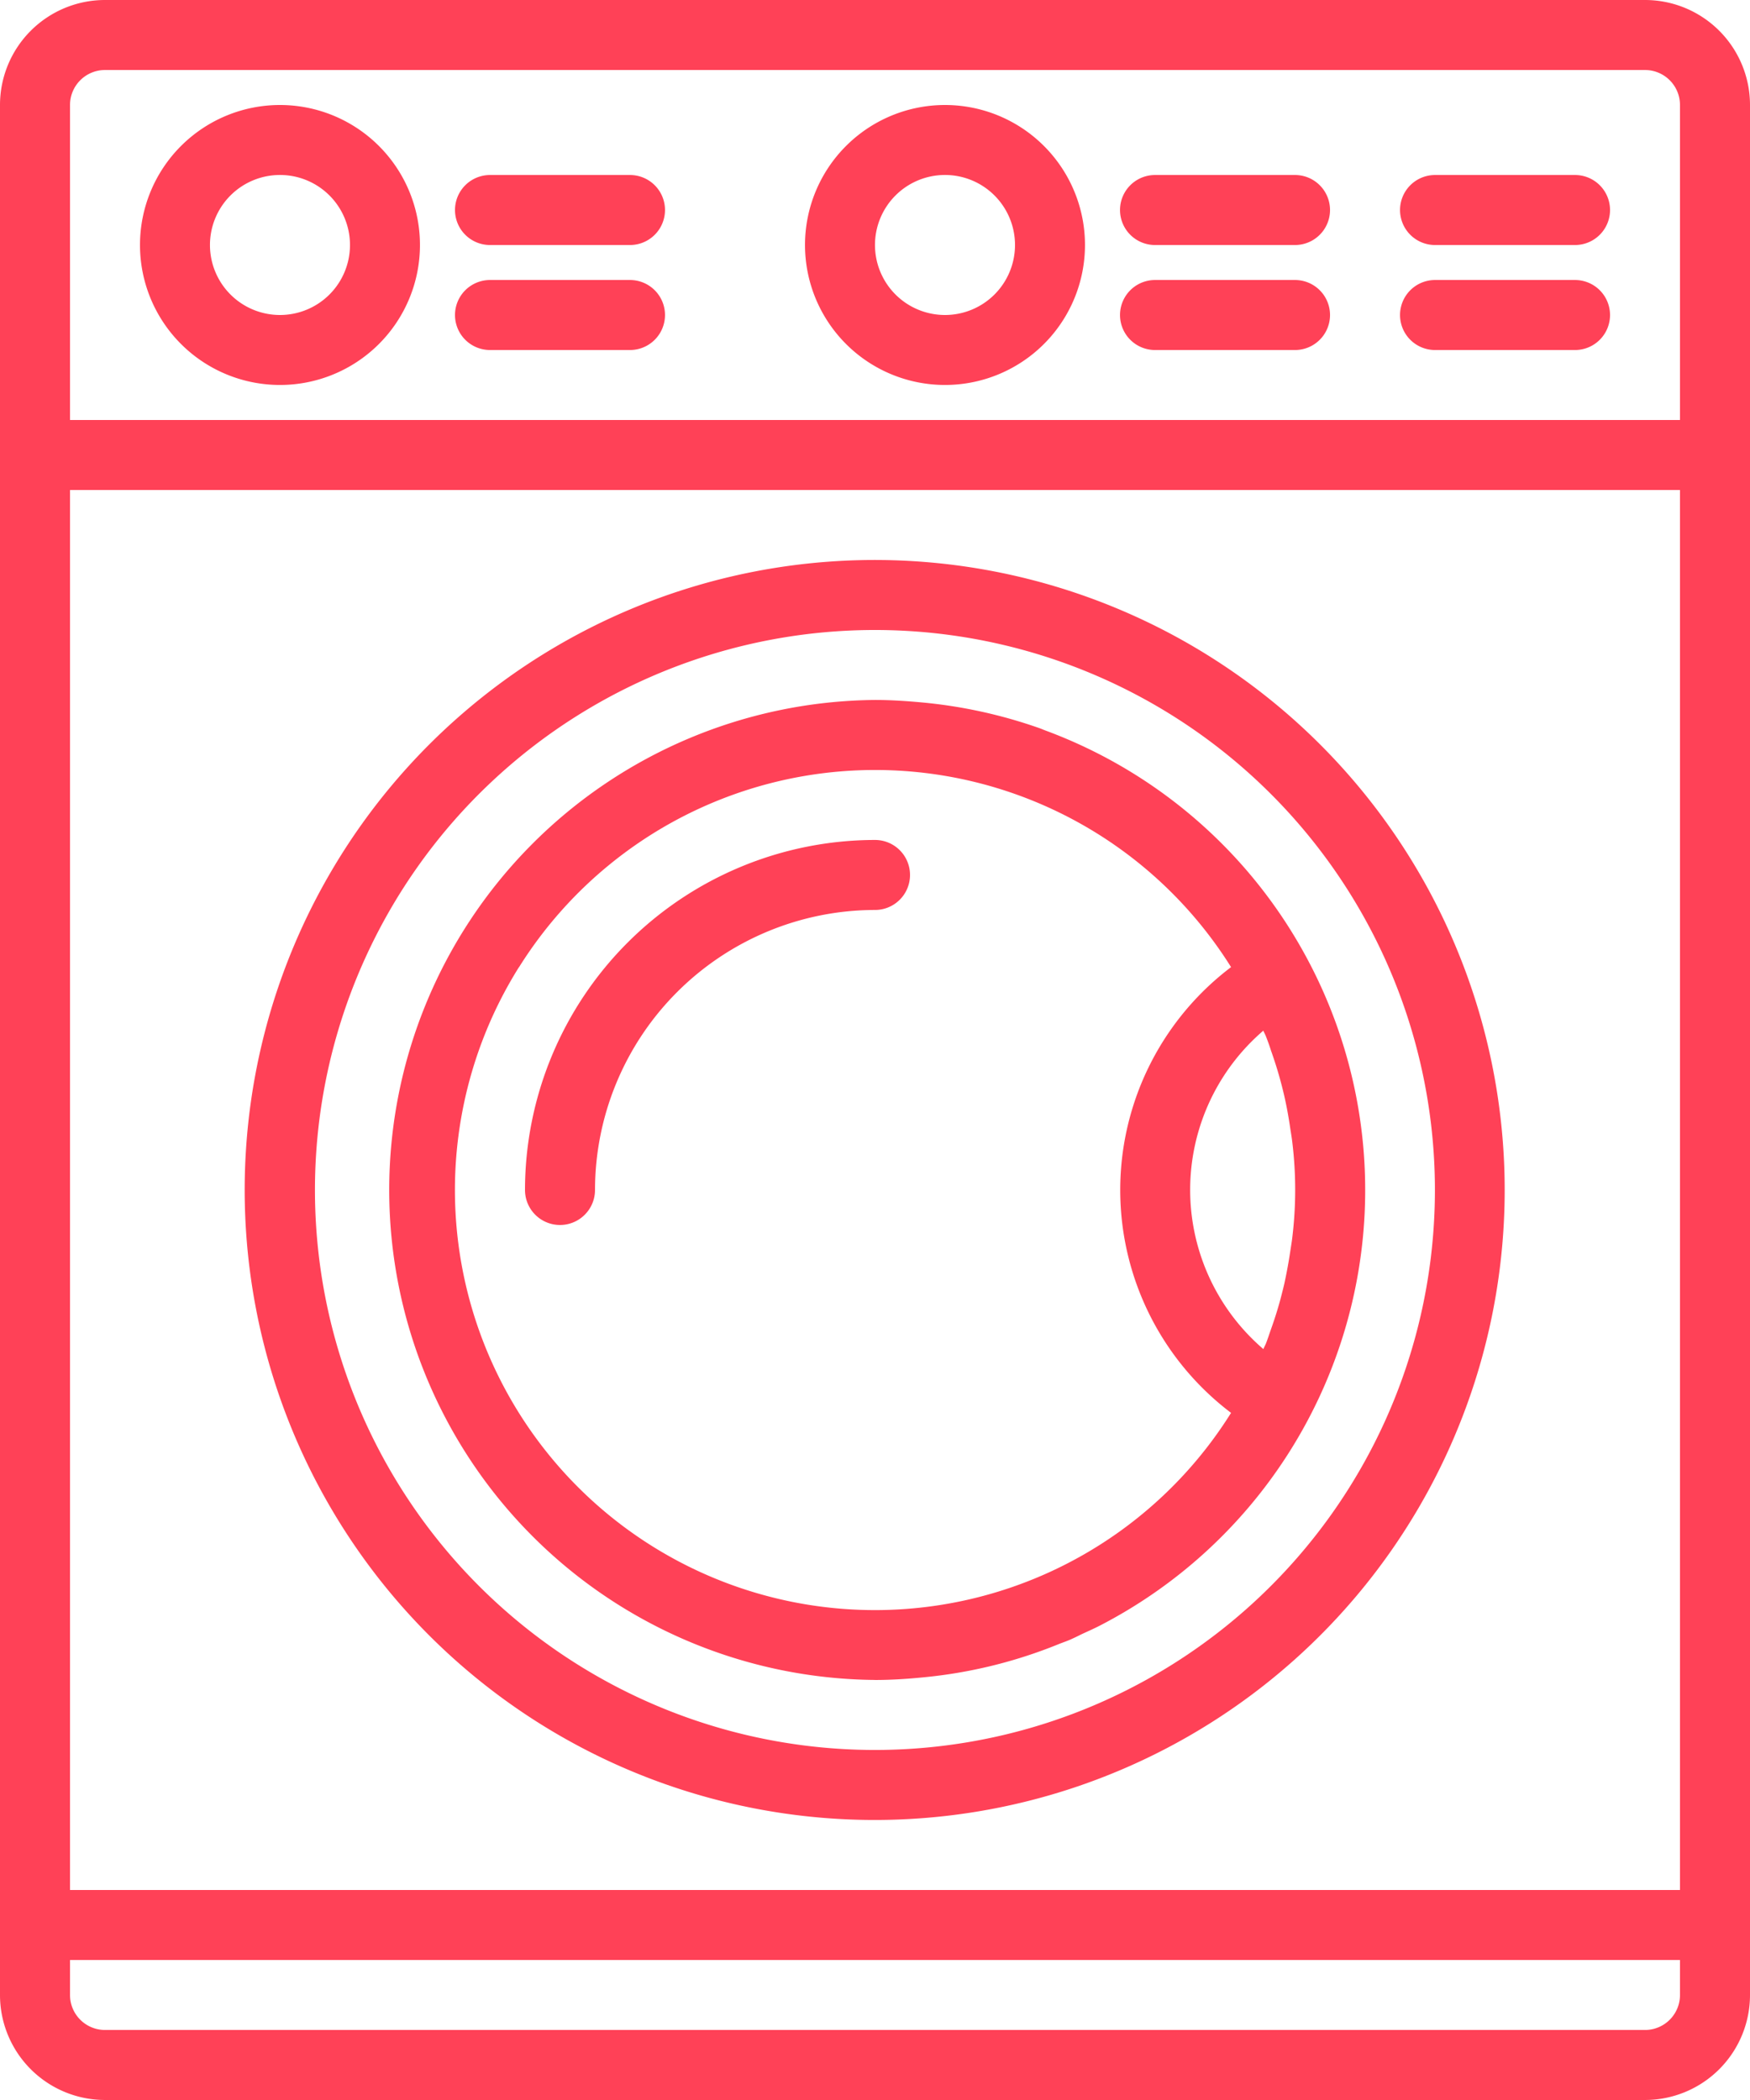 <svg xmlns="http://www.w3.org/2000/svg" width="49.117" height="58.94" viewBox="0 0 49.117 58.94"><defs><style>.a{fill:#ff4157;}</style></defs><g transform="translate(32 933)"><g transform="translate(-32 -933)"><path class="a" d="M113.588,163.333A17.682,17.682,0,1,0,97.451,152.9,17.682,17.682,0,0,0,113.588,163.333ZM99.251,139.206a15.717,15.717,0,1,1,7.89,20.78A15.717,15.717,0,0,1,99.251,139.206Z" transform="translate(-89.029 -112.252)"/><path class="a" d="M86.17,0H42.947A2.947,2.947,0,0,0,40,2.947V55.993a2.947,2.947,0,0,0,2.947,2.947H86.17a2.947,2.947,0,0,0,2.947-2.947V2.947A2.947,2.947,0,0,0,86.17,0Zm.982,55.993a.982.982,0,0,1-.982.982H42.947a.982.982,0,0,1-.982-.982v-.982H87.152Zm0-2.947H41.965V13.753H87.152Zm0-41.258H41.965V2.947a.982.982,0,0,1,.982-.982H86.17a.982.982,0,0,1,.982.982Z" transform="translate(-40 0)"/><path class="a" d="M141.753,187.505c.444,0,.884-.028,1.32-.071a13.455,13.455,0,0,0,3.856-.944c.1-.039.2-.073.295-.114s.216-.1.324-.154c.17-.079.342-.154.509-.24a13.758,13.758,0,0,0,5.924-18.533l-.057-.109a13.737,13.737,0,0,0-7.385-6.483c-.059-.022-.115-.047-.174-.068a13.728,13.728,0,0,0-3.286-.72c-.441-.041-.881-.07-1.325-.07a13.753,13.753,0,0,0,0,27.505Zm10.9-18.228v.007c.022.053.05.1.072.157.051.131.1.263.14.393.1.282.191.566.268.854q.061.223.112.448c.067.295.119.589.162.884.021.137.045.272.06.41a11.091,11.091,0,0,1,0,2.636c-.015.137-.039.271-.059.407-.044.295-.1.6-.163.891-.034.15-.072.295-.111.446-.079.295-.169.575-.27.858-.046.131-.088.262-.139.393-.022.053-.05.1-.072.157a5.888,5.888,0,0,1,0-8.939Zm-20.89-1.78a11.788,11.788,0,0,1,19.983,0,7.845,7.845,0,0,0,0,12.511A11.788,11.788,0,1,1,131.758,167.5Z" transform="translate(-117.194 -140.353)"/><path class="a" d="M161.965,201.823a7.868,7.868,0,0,1,7.859-7.859.982.982,0,0,0,0-1.965A9.834,9.834,0,0,0,160,201.823a.982.982,0,1,0,1.965,0Z" transform="translate(-145.265 -168.424)"/><path class="a" d="M300.912,40h-3.929a.982.982,0,1,0,0,1.965h3.929a.982.982,0,0,0,0-1.965Z" transform="translate(-264.565 -35.088)"/><path class="a" d="M300.912,64h-3.929a.982.982,0,1,0,0,1.965h3.929a.982.982,0,0,0,0-1.965Z" transform="translate(-264.565 -56.141)"/><path class="a" d="M148.912,40h-3.929a.982.982,0,1,0,0,1.965h3.929a.982.982,0,1,0,0-1.965Z" transform="translate(-131.23 -35.088)"/><path class="a" d="M148.912,64h-3.929a.982.982,0,1,0,0,1.965h3.929a.982.982,0,1,0,0-1.965Z" transform="translate(-131.23 -56.141)"/><path class="a" d="M364.912,40h-3.929a.982.982,0,0,0,0,1.965h3.929a.982.982,0,0,0,0-1.965Z" transform="translate(-320.706 -35.088)"/><path class="a" d="M364.912,64h-3.929a.982.982,0,0,0,0,1.965h3.929a.982.982,0,0,0,0-1.965Z" transform="translate(-320.706 -56.141)"/><path class="a" d="M227.929,24a3.929,3.929,0,1,0,3.929,3.929A3.929,3.929,0,0,0,227.929,24Zm0,5.894a1.965,1.965,0,1,1,1.965-1.965A1.965,1.965,0,0,1,227.929,29.894Z" transform="translate(-201.406 -21.053)"/><path class="a" d="M75.929,24a3.929,3.929,0,1,0,3.929,3.929A3.929,3.929,0,0,0,75.929,24Zm0,5.894a1.965,1.965,0,1,1,1.965-1.965A1.965,1.965,0,0,1,75.929,29.894Z" transform="translate(-68.071 -21.053)"/></g></g></svg>